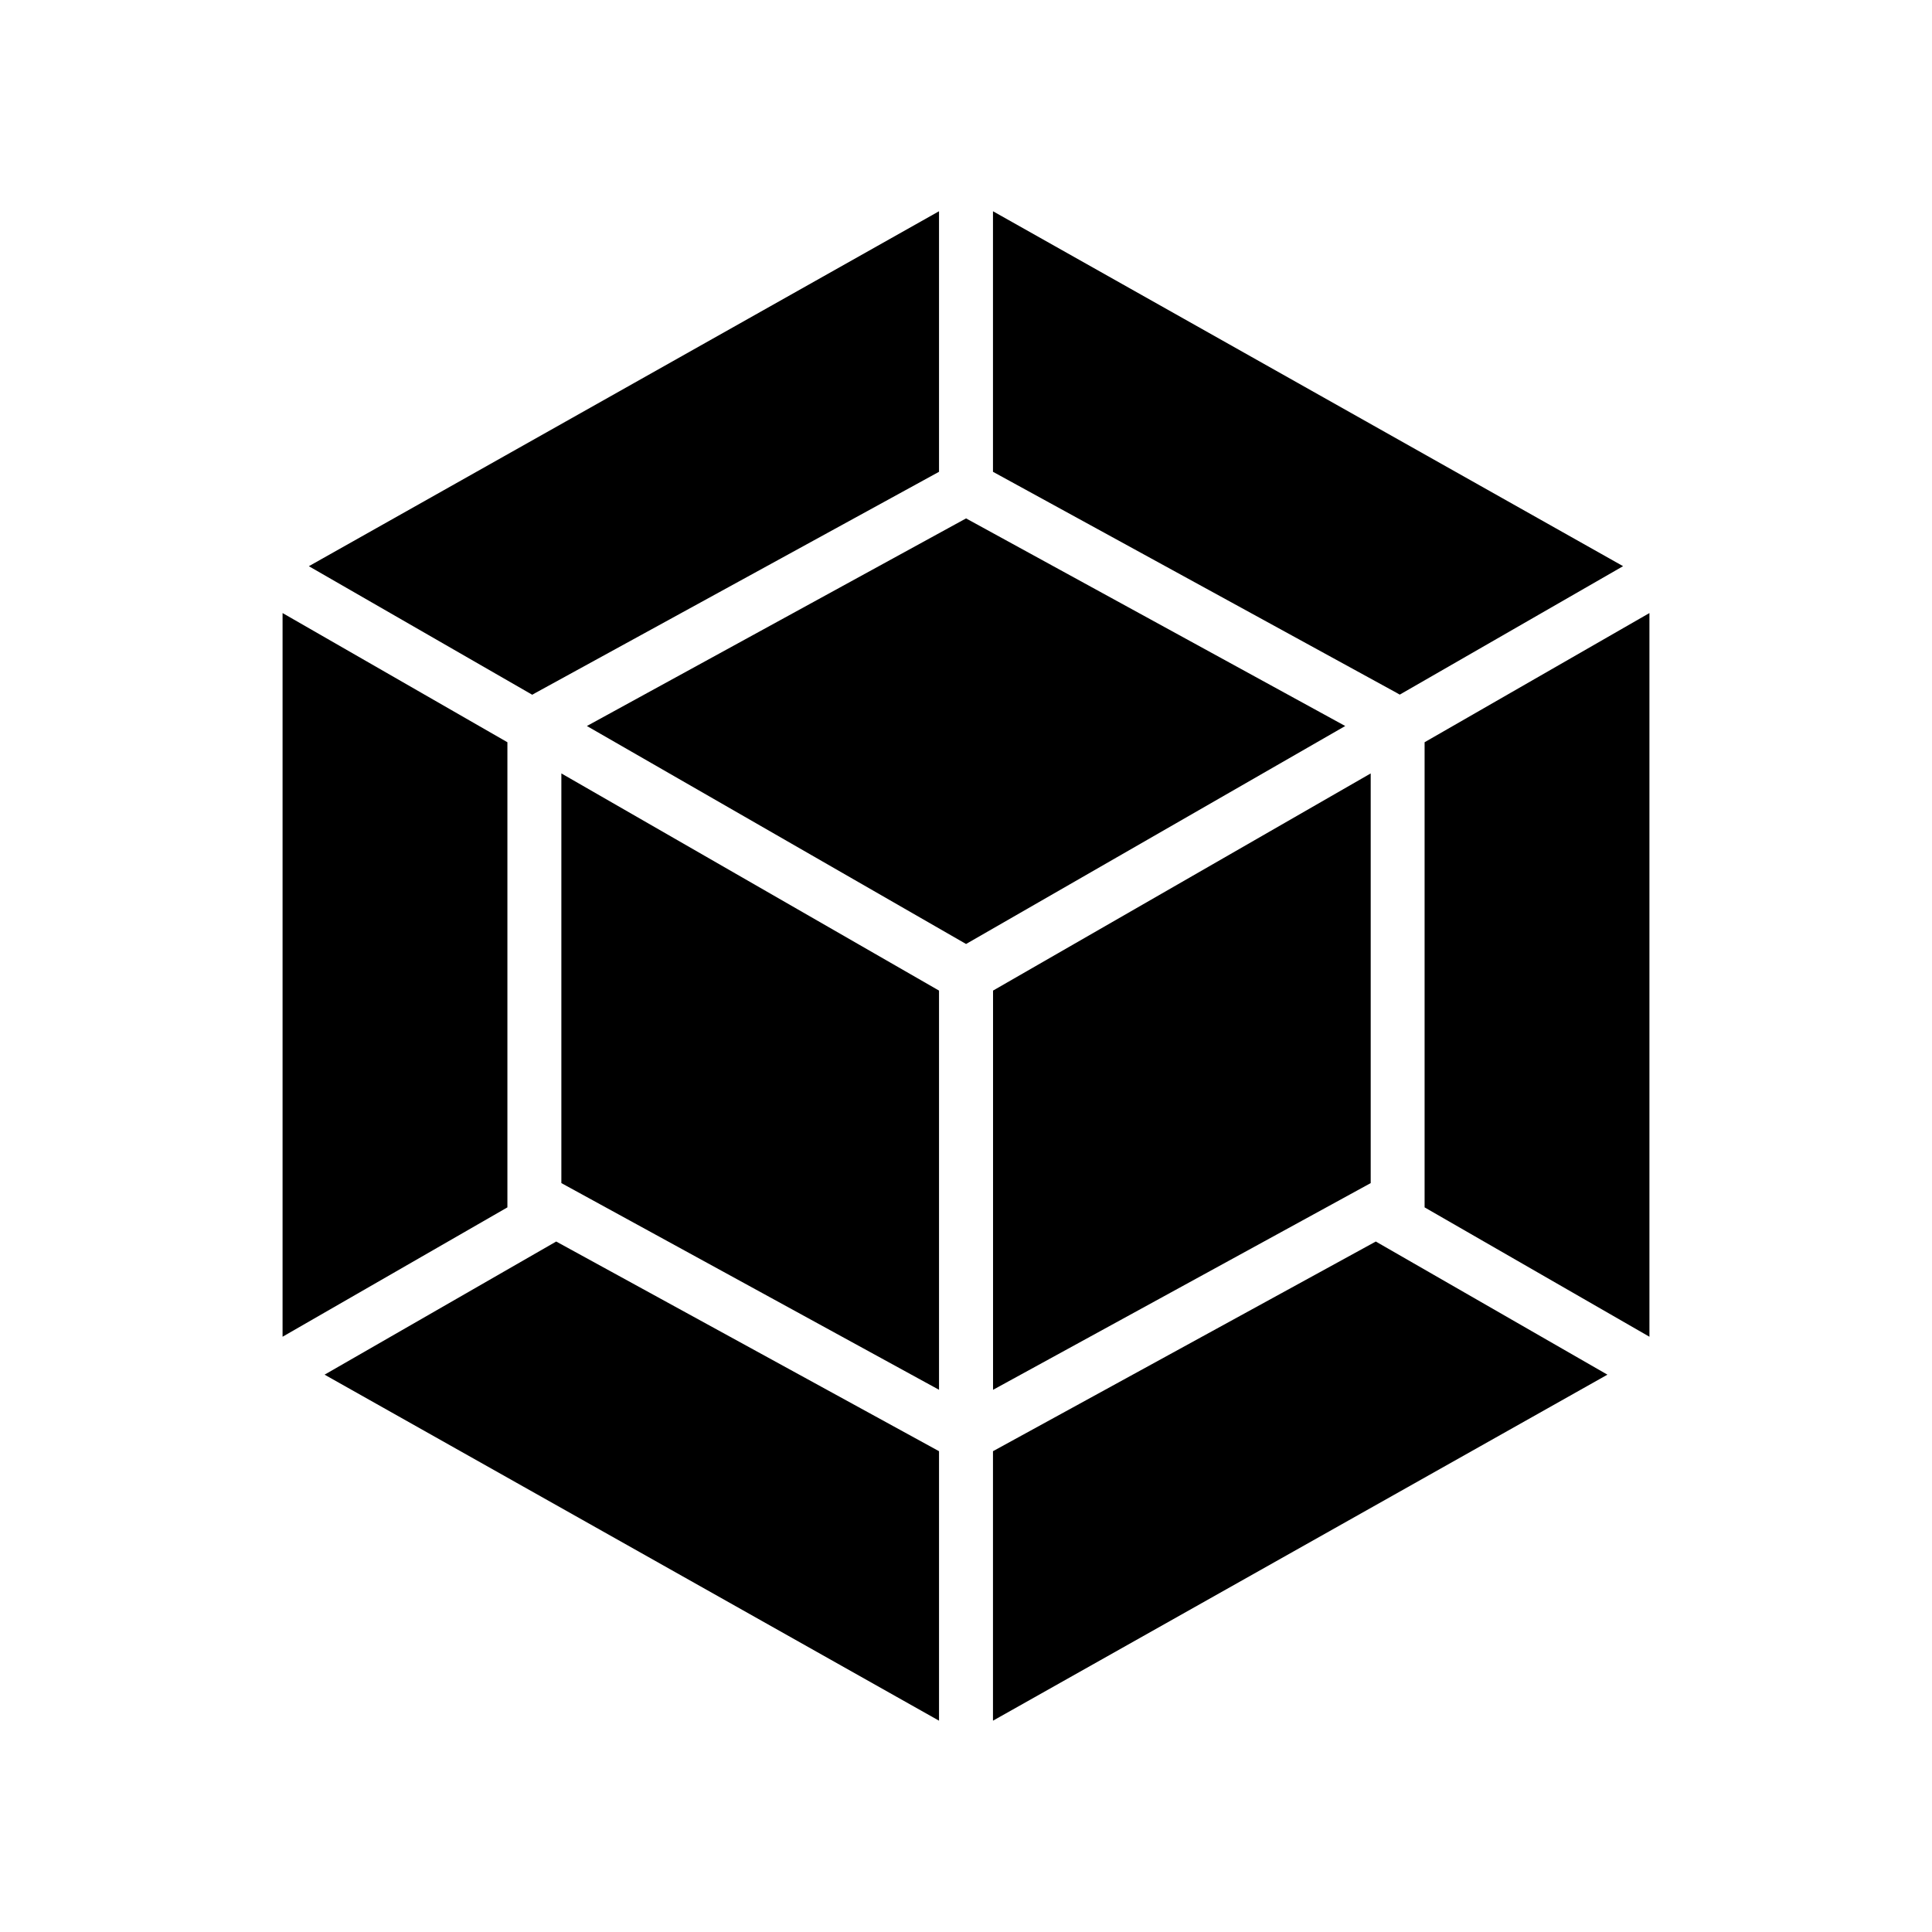 <svg xmlns="http://www.w3.org/2000/svg" width="100%" height="100%" viewBox="0 0 30.72 30.72"><path d="M25.559 21.858l-9.77 5.502v-4.285l6.087-3.334 3.683 2.117z m0.668-0.603V9.748l-3.575 2.054v7.396z m-21.066 0.603l9.77 5.502v-4.285L8.844 19.741l-3.683 2.117z m-0.668-0.603V9.748l3.575 2.054v7.396z m0.418-12.252l10.02-5.644v4.143L8.512 11.019l-0.049 0.028z m20.898 0l-10.02-5.644v4.143l6.419 3.515 0.049 0.028 3.552-2.043z m-10.877 13.096l-6.006-3.287V12.298l6.005 3.453v6.349z m0.858 0l6.005-3.287V12.298l-6.005 3.453zM9.332 11.544l6.029-3.301L21.39 11.544l-6.029 3.466z" /></svg>